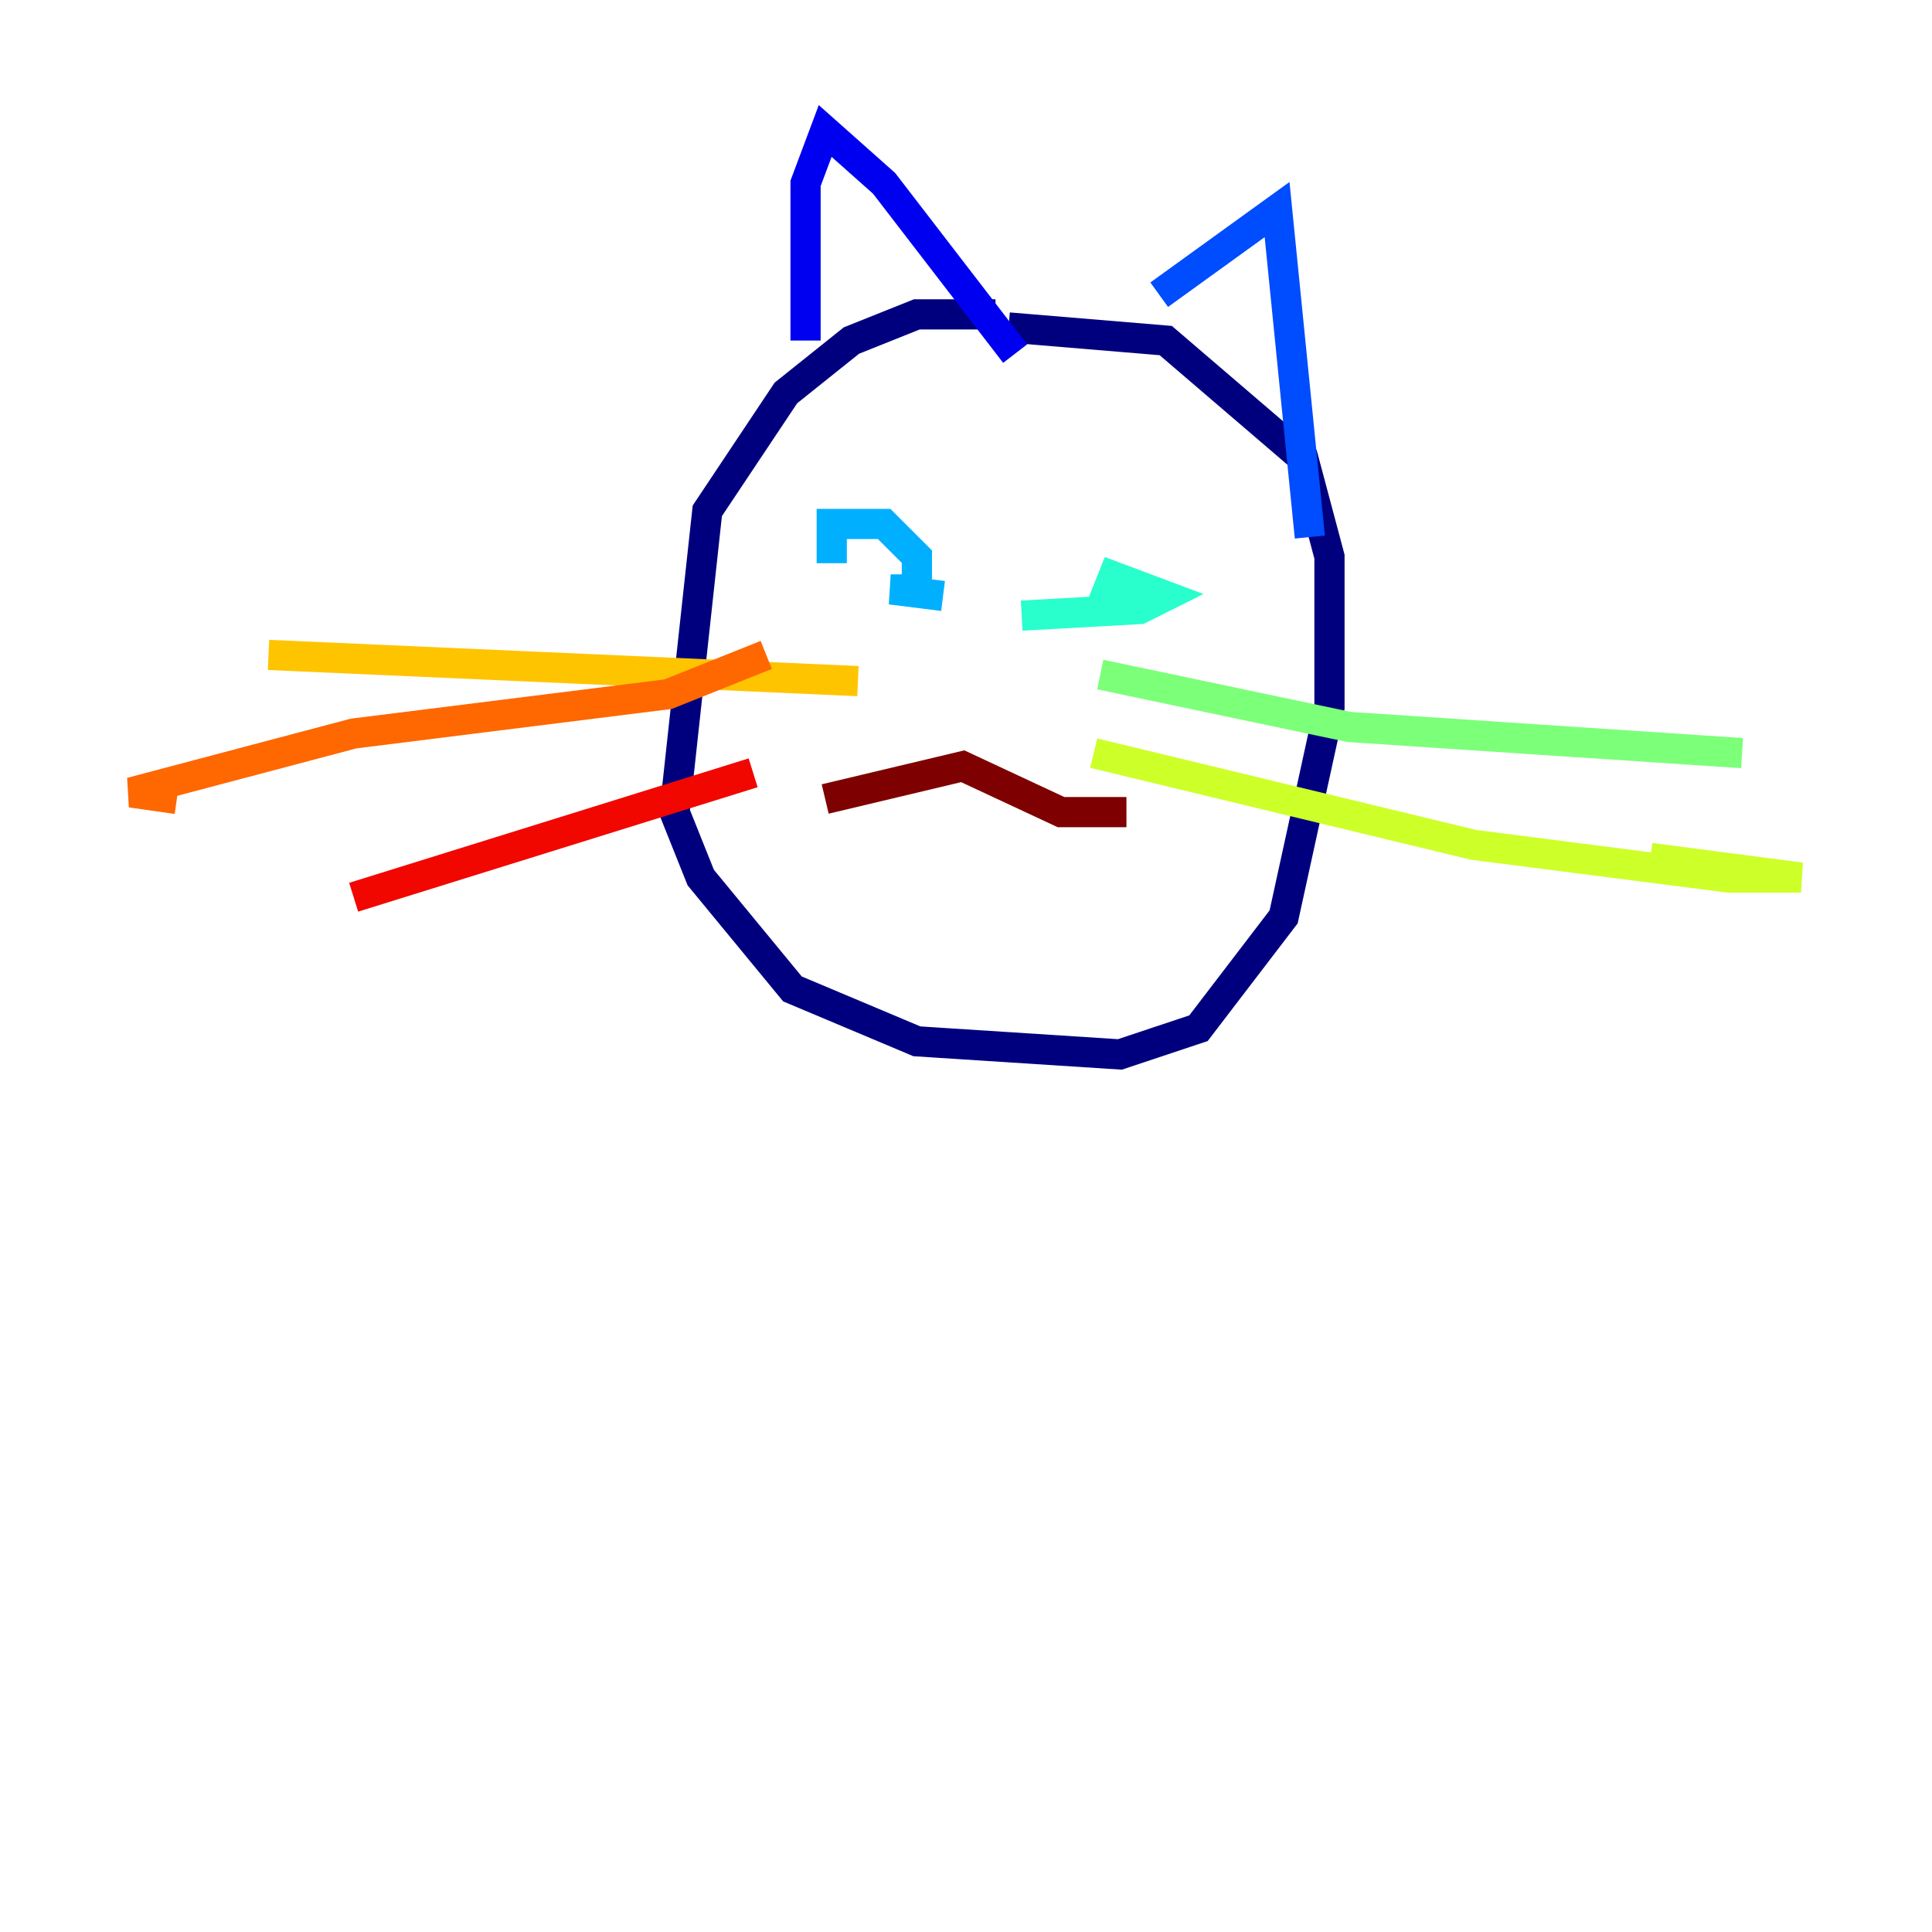 <?xml version="1.0" encoding="utf-8" ?>
<svg baseProfile="tiny" height="128" version="1.2" viewBox="0,0,128,128" width="128" xmlns="http://www.w3.org/2000/svg" xmlns:ev="http://www.w3.org/2001/xml-events" xmlns:xlink="http://www.w3.org/1999/xlink"><defs /><polyline fill="none" points="65.953,20.827 60.746,20.827 56.407,22.563 52.068,26.034 46.861,33.844 44.691,53.803 46.427,58.142 52.502,65.519 60.746,68.99 74.197,69.858 79.403,68.122 85.044,60.746 88.081,46.861 88.081,36.881 86.346,30.373 77.234,22.563 66.82,21.695" stroke="#00007f" stroke-width="2" /><polyline fill="none" points="53.37,22.563 53.37,12.149 54.671,8.678 58.576,12.149 67.254,23.43" stroke="#0000f1" stroke-width="2" /><polyline fill="none" points="76.8,19.525 84.61,13.885 86.78,35.58" stroke="#004cff" stroke-width="2" /><polyline fill="none" points="62.481,39.485 59.01,39.051 60.746,39.051 60.746,36.881 58.576,34.712 55.105,34.712 55.105,37.315" stroke="#00b0ff" stroke-width="2" /><polyline fill="none" points="67.688,40.786 75.498,40.352 77.234,39.485 73.763,38.183 72.895,40.352" stroke="#29ffcd" stroke-width="2" /><polyline fill="none" points="72.895,44.691 89.383,48.163 115.417,49.898" stroke="#7cff79" stroke-width="2" /><polyline fill="none" points="72.461,49.898 97.627,55.973 114.549,58.142 119.322,58.142 109.342,56.841" stroke="#cdff29" stroke-width="2" /><polyline fill="none" points="56.841,45.125 17.79,43.39" stroke="#ffc400" stroke-width="2" /><polyline fill="none" points="50.766,43.39 44.258,45.993 23.43,48.597 8.678,52.502 11.715,52.936" stroke="#ff6700" stroke-width="2" /><polyline fill="none" points="49.898,51.2 23.43,59.444" stroke="#f10700" stroke-width="2" /><polyline fill="none" points="54.671,52.936 63.783,50.766 70.291,53.803 74.63,53.803" stroke="#7f0000" stroke-width="2" /></svg>